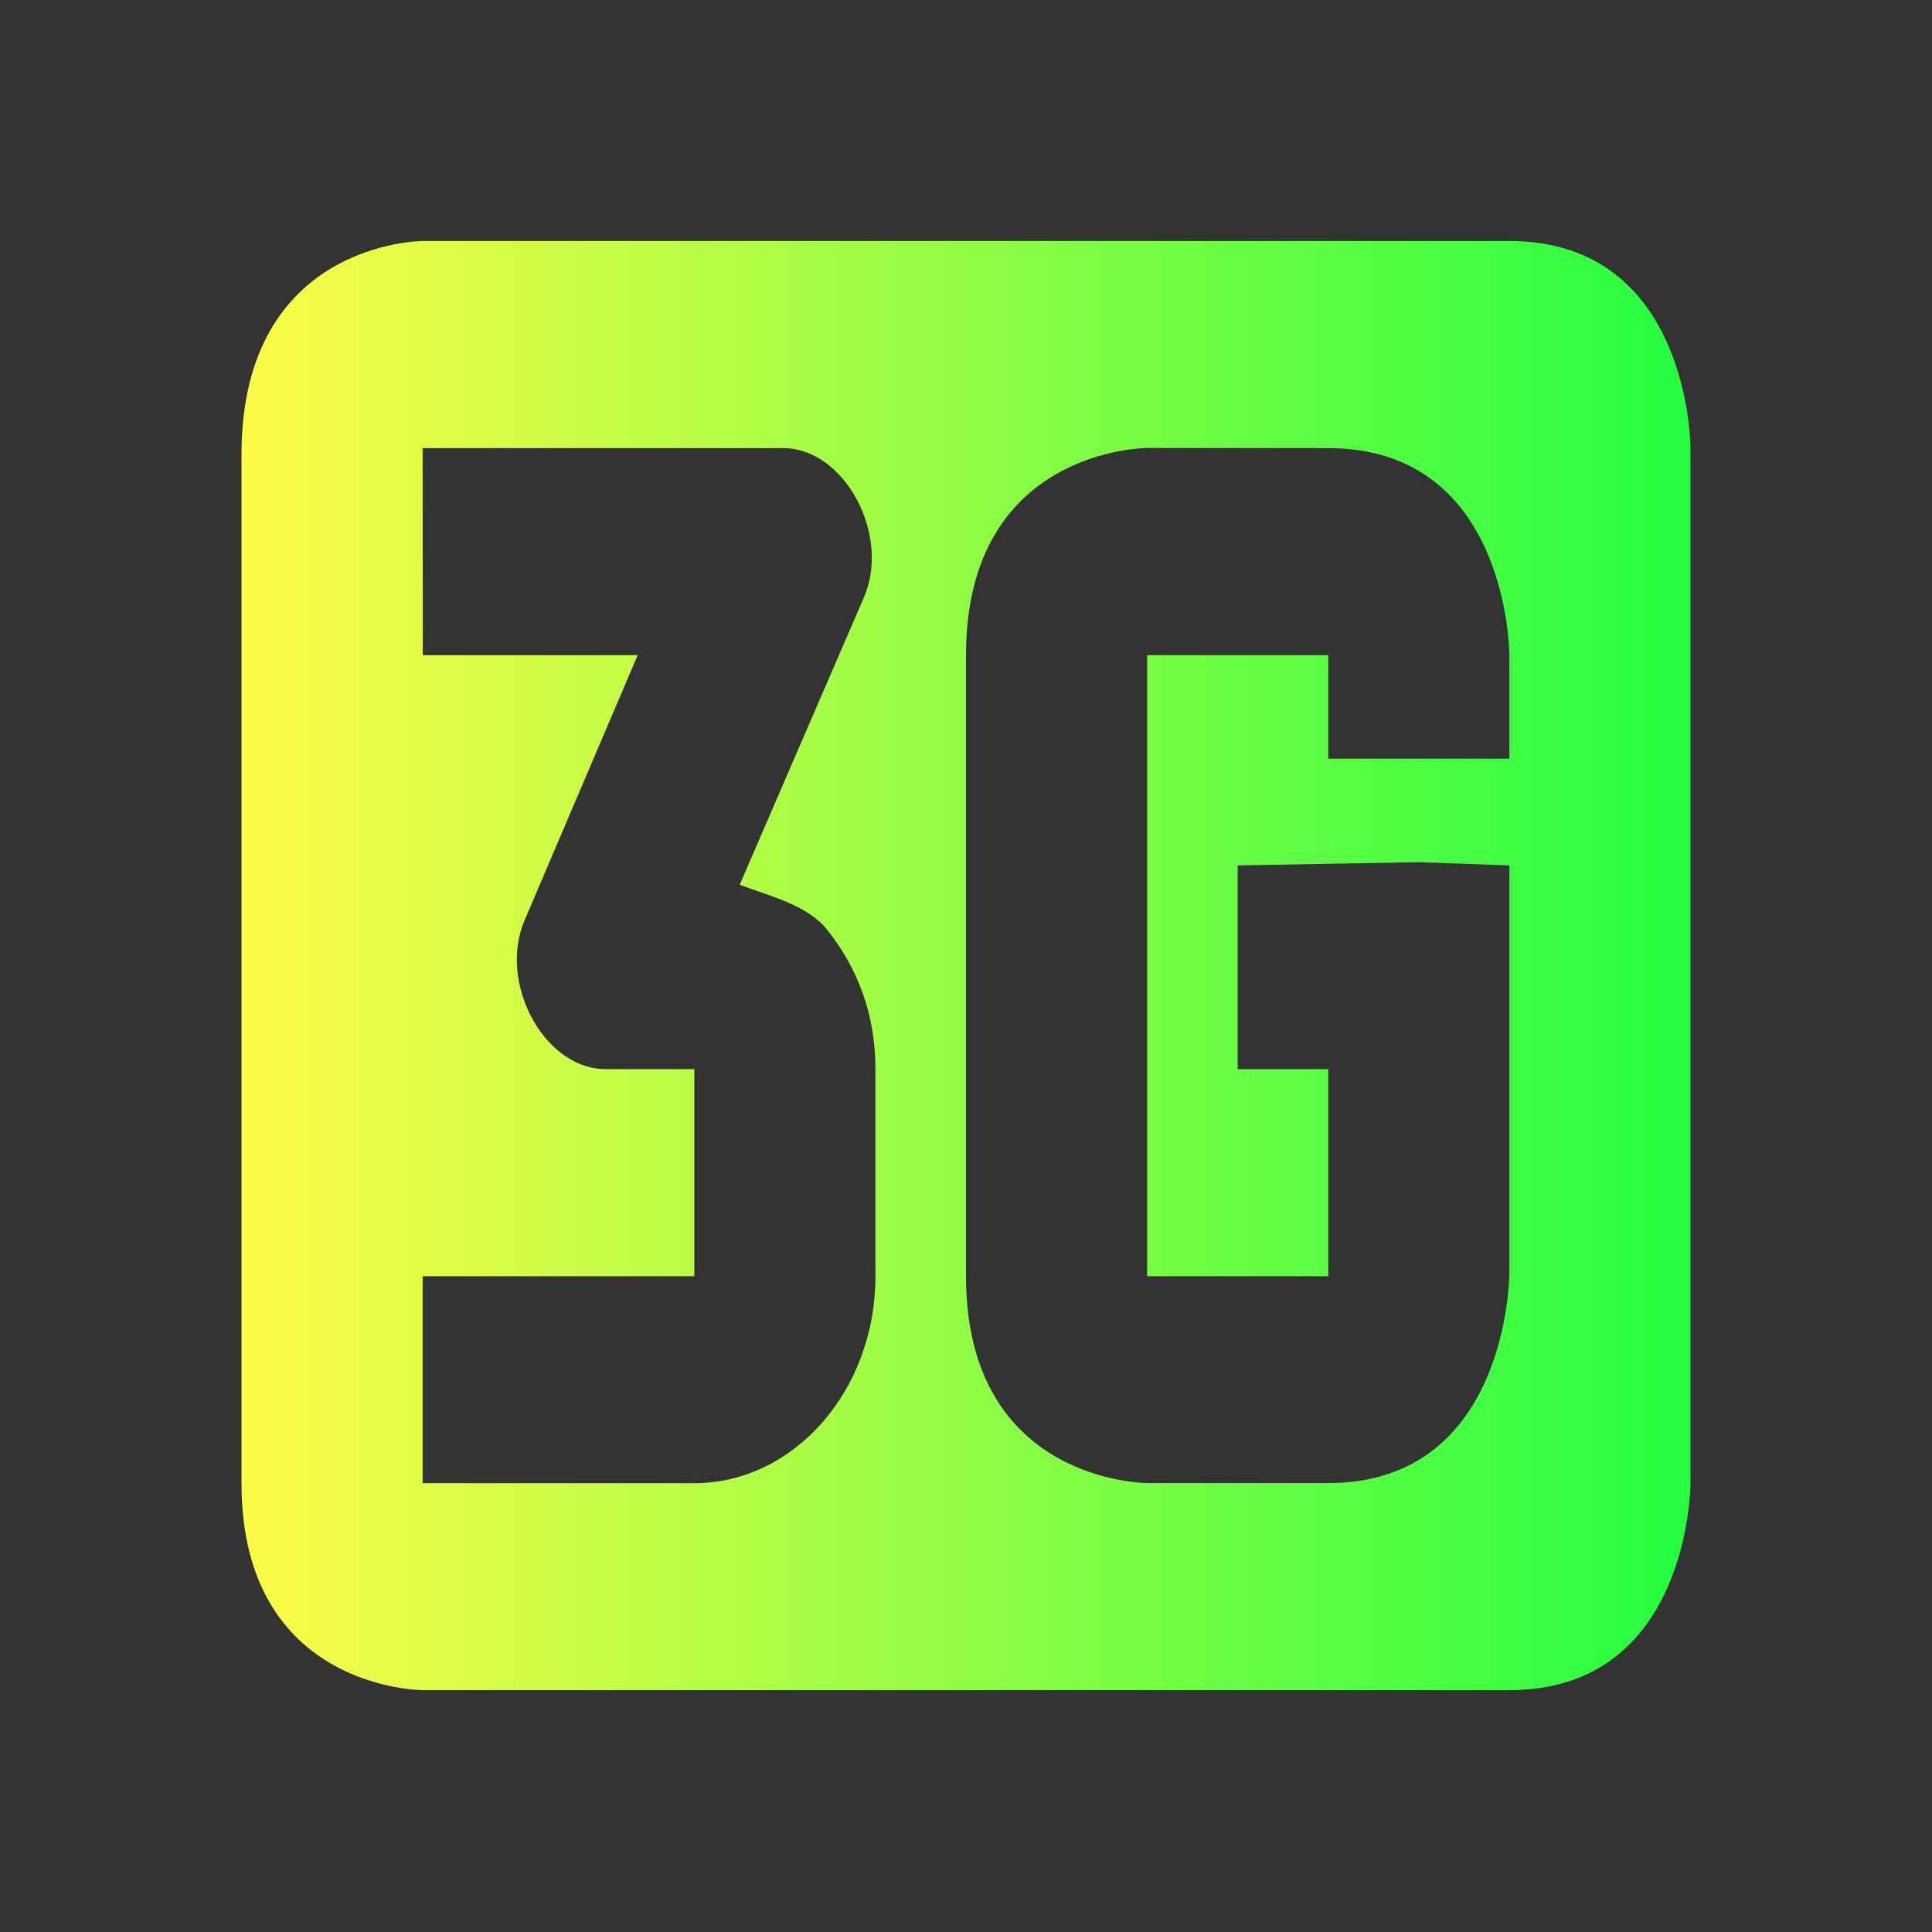 <svg width="16" height="16" viewBox="0 0 16 16" fill="none" xmlns="http://www.w3.org/2000/svg">
<rect x="0" y="0" width="16" height="16" fill="#333333" stroke="none"/>
<path d="M2 3.765V12.283C2 13.997 3.5 13.997 3.5 13.997H12.5C14 13.997 14 12.283 14 12.283V3.71C14 3.71 14 1.996 12.5 1.996H3.5C3.5 1.996 2 1.997 2 3.765ZM3.5 3.711H6.5C7 3.725 7.375 4.43 7.156 4.944L6.126 7.327C6.391 7.427 6.687 7.495 6.852 7.702C7.101 8.016 7.25 8.397 7.25 8.854V10.569C7.25 11.522 6.57 12.283 5.75 12.283H3.5V10.569H5.75V8.854H5C4.5 8.84 4.125 8.136 4.344 7.622L5.281 5.426H3.501L3.5 3.711ZM11 3.711C12.5 3.711 12.5 5.426 12.5 5.426V6.283H11V5.426H9.5V10.569H11V8.854H10.25V7.167L11.75 7.14L12.5 7.167V10.542C12.5 10.542 12.5 12.282 11 12.282H9.5C9.5 12.282 8 12.282 8 10.569V5.426C8 3.71 9.5 3.71 9.5 3.71L11 3.711Z" fill="url(#paint0_linear_9_3923)"/>
<defs>
<linearGradient id="paint0_linear_9_3923" x1="2" y1="7.997" x2="14" y2="7.997" gradientUnits="userSpaceOnUse">
<stop stop-color="#FDFC47"/>
<stop offset="1" stop-color="#24FE41"/>
</linearGradient>
</defs>
</svg>
